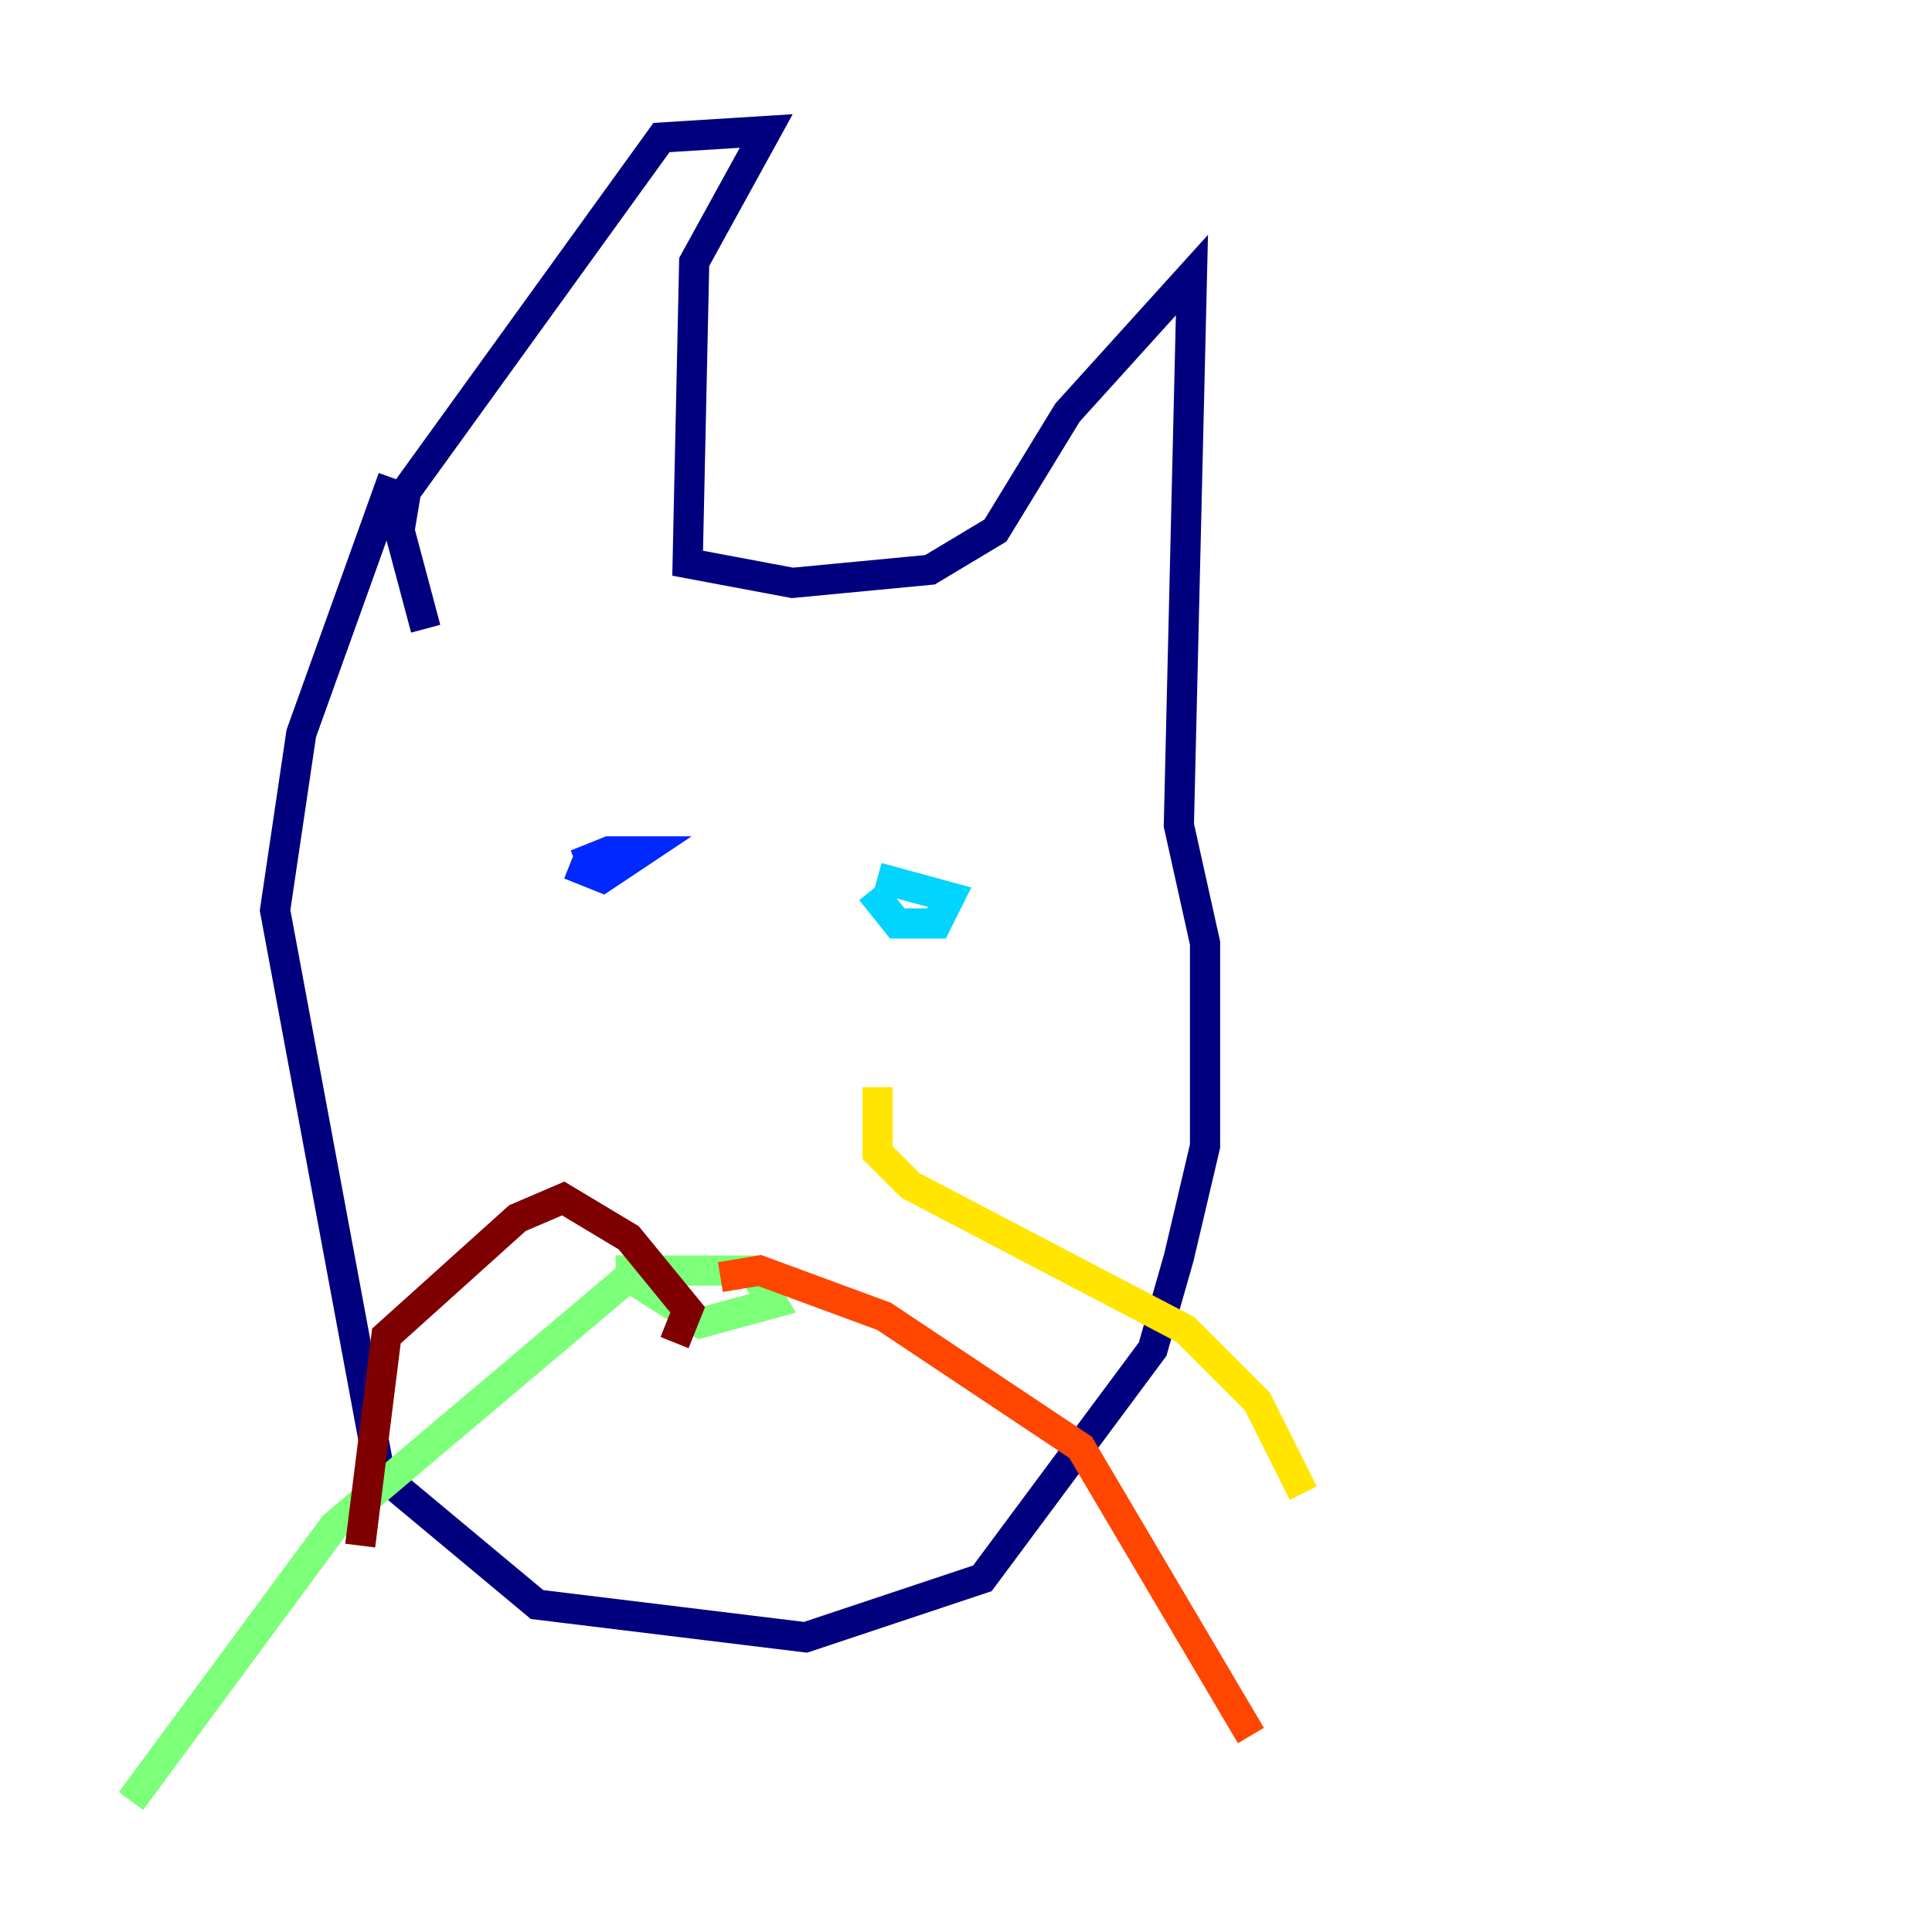 <?xml version="1.0" encoding="utf-8" ?>
<svg baseProfile="tiny" height="128" version="1.2" viewBox="0,0,128,128" width="128" xmlns="http://www.w3.org/2000/svg" xmlns:ev="http://www.w3.org/2001/xml-events" xmlns:xlink="http://www.w3.org/1999/xlink"><defs /><polyline fill="none" points="26.034,31.675 19.959,48.597 18.224,60.312 25.166,97.627 35.58,106.305 53.37,108.475 65.085,104.57 76.366,89.383 78.102,83.308 79.837,75.932 79.837,62.481 78.102,54.671 78.969,18.224 70.725,27.336 65.953,35.146 61.614,37.749 52.502,38.617 45.559,37.315 45.993,17.356 50.766,8.678 43.824,9.112 26.902,32.542 26.468,35.146 28.203,41.654" stroke="#00007f" stroke-width="2" /><polyline fill="none" points="38.183,57.275 40.352,56.407 42.522,56.407 39.919,58.142 37.749,57.275" stroke="#0028ff" stroke-width="2" /><polyline fill="none" points="58.142,58.142 62.915,59.444 62.047,61.18 59.444,61.18 57.709,59.01" stroke="#00d4ff" stroke-width="2" /><polyline fill="none" points="40.786,84.176 49.898,84.176 51.2,86.346 46.427,87.647 41.654,84.61 22.129,101.098 8.678,119.322" stroke="#7cff79" stroke-width="2" /><polyline fill="none" points="58.142,72.027 58.142,76.366 60.312,78.536 78.536,88.081 83.308,92.854 86.346,98.929" stroke="#ffe500" stroke-width="2" /><polyline fill="none" points="47.729,84.61 50.332,84.176 58.576,87.214 71.593,95.891 82.875,114.983" stroke="#ff4600" stroke-width="2" /><polyline fill="none" points="44.691,88.949 45.559,86.78 41.654,82.007 37.315,79.403 34.278,80.705 25.6,88.515 23.864,102.4" stroke="#7f0000" stroke-width="2" /></svg>